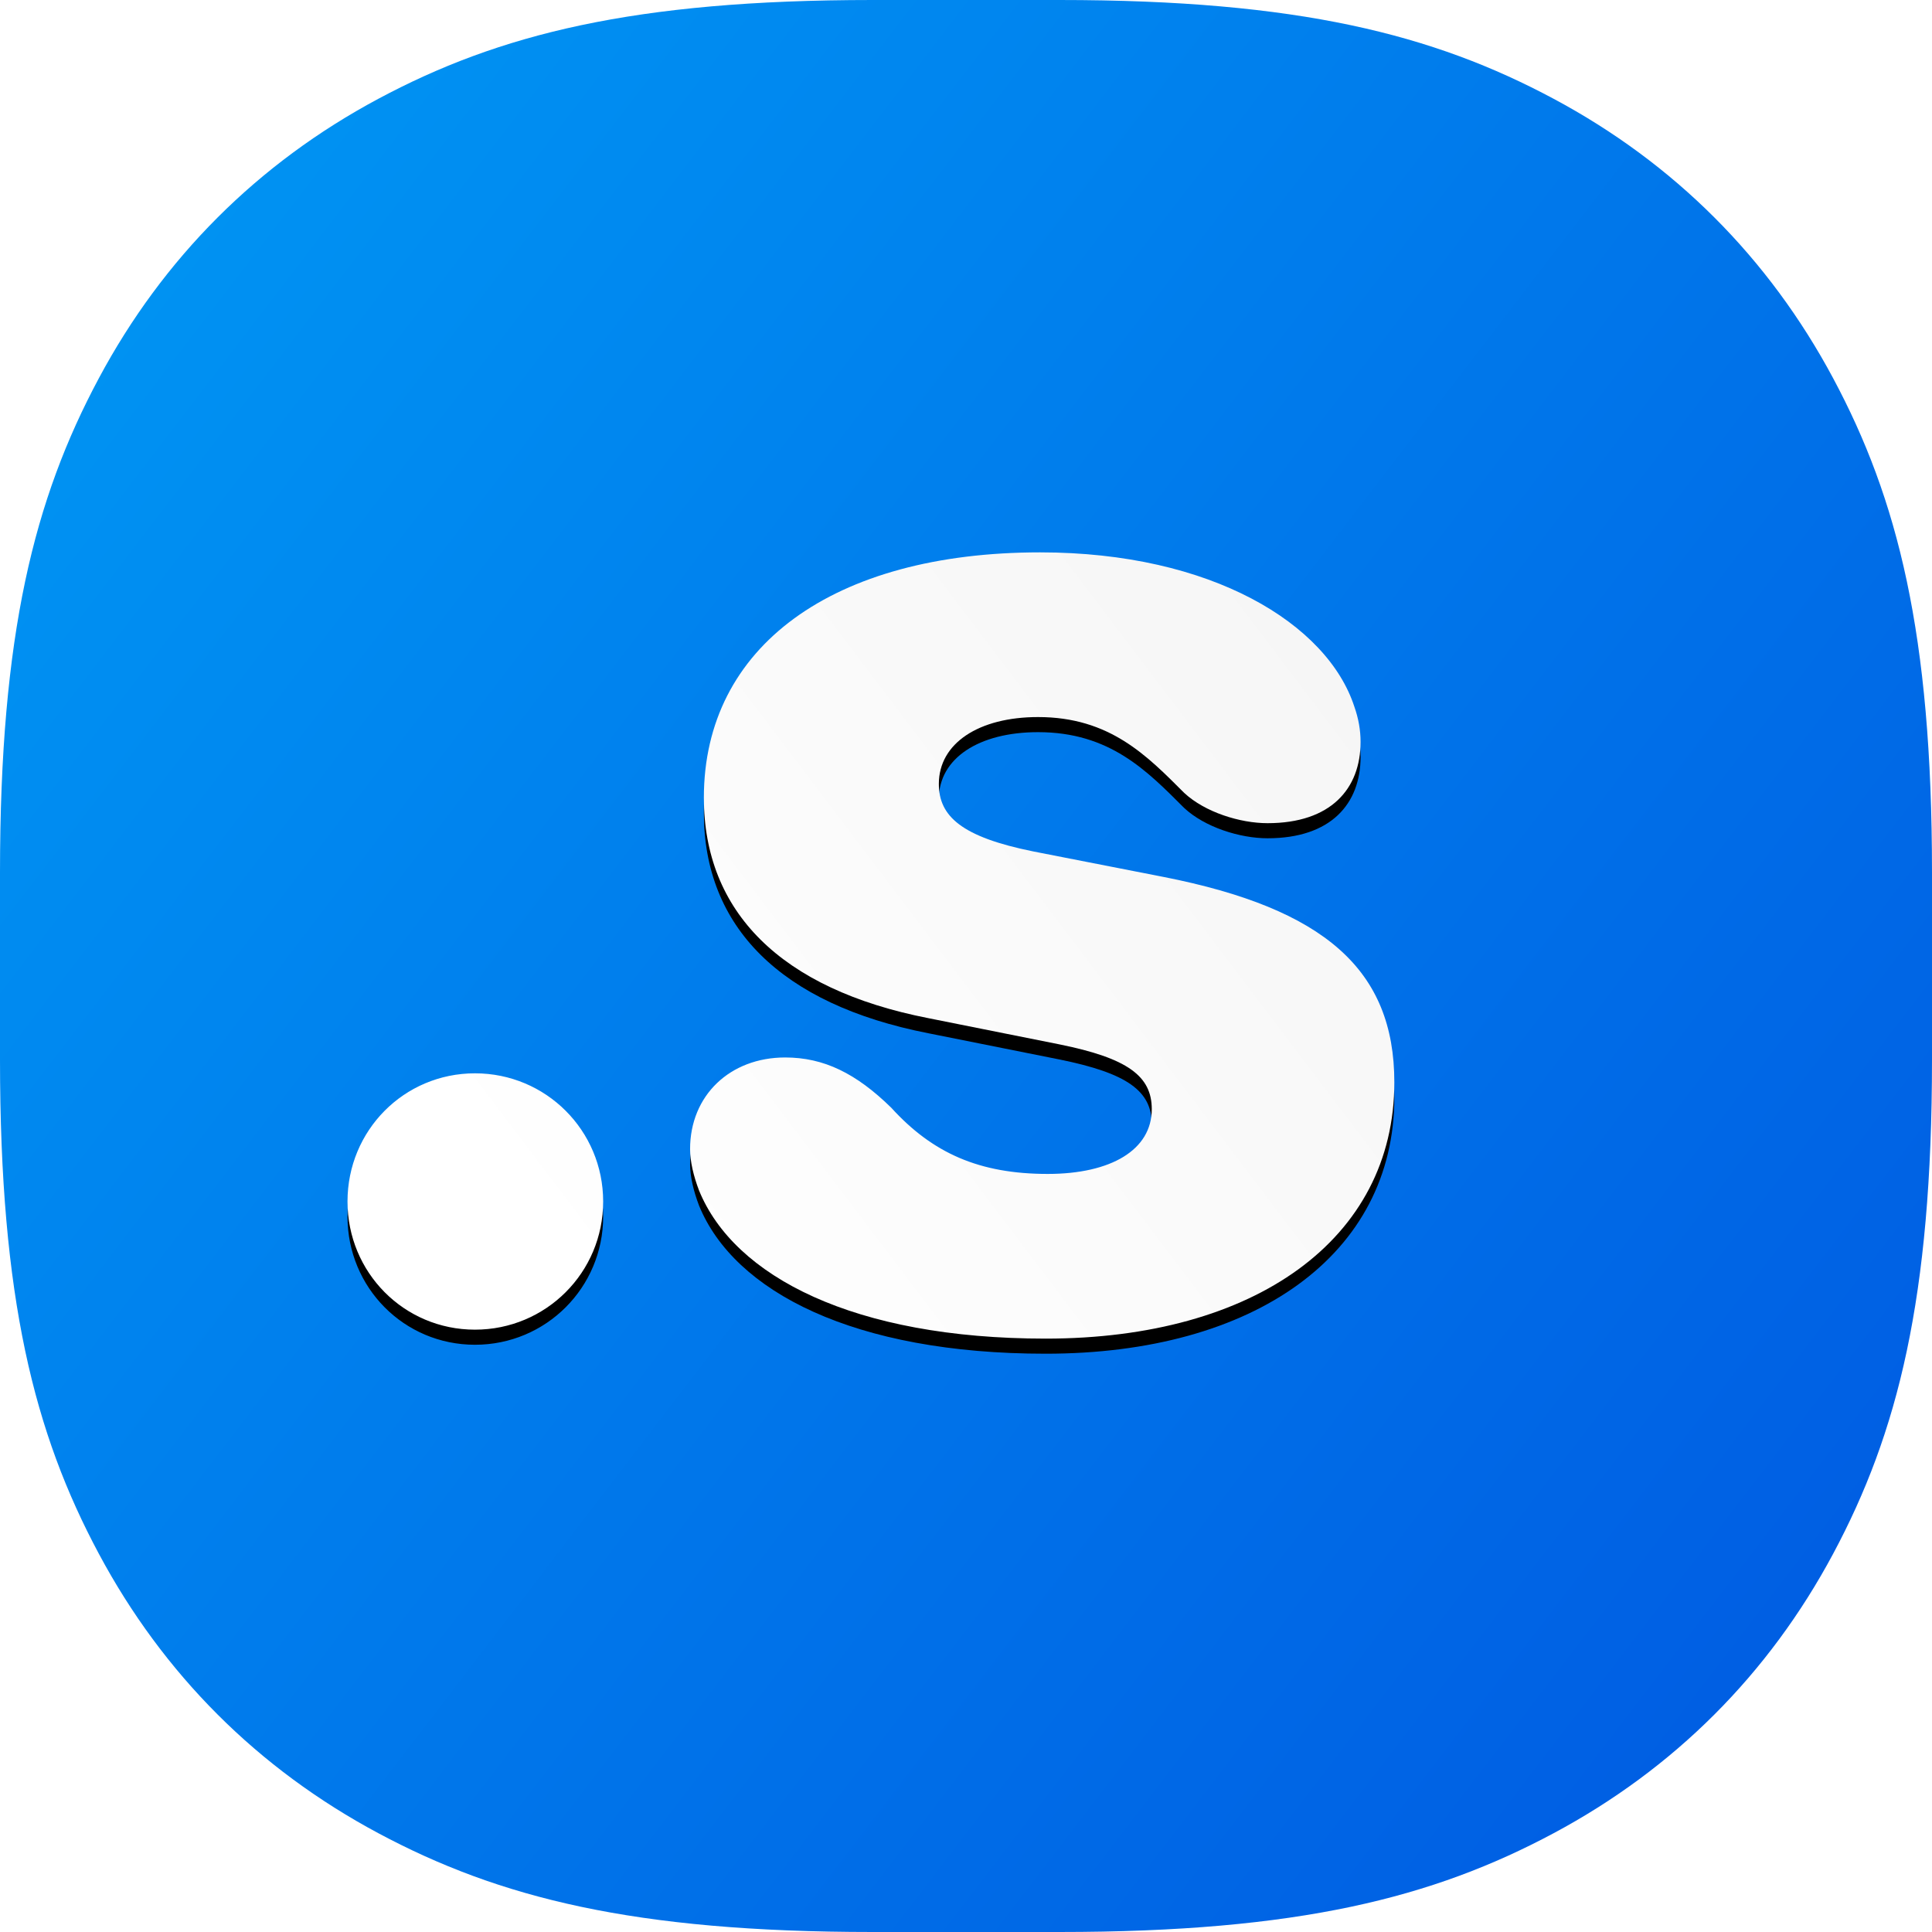 
<svg width="512px" height="512px" viewBox="0 0 512 512" version="1.1" xmlns="http://www.w3.org/2000/svg" xmlns:xlink="http://www.w3.org/1999/xlink">
    <defs>
        <linearGradient x1="4.254%" y1="13.333%" x2="100%" y2="86.68%" id="linearGradient--va6_-s9ww-1">
            <stop stop-color="#0094F3" offset="0%"></stop>
            <stop stop-color="#005BE2" offset="100%"></stop>
        </linearGradient>
        <linearGradient x1="100%" y1="21.794%" x2="9.491%" y2="73.197%" id="linearGradient--va6_-s9ww-2">
            <stop stop-color="#F6F6F6" offset="0%"></stop>
            <stop stop-color="#FFFFFF" offset="100%"></stop>
        </linearGradient>
        <path d="M33.784,205.992 C52.594,205.992 67.751,190.835 67.751,172.025 C67.751,153.216 52.594,138.059 33.784,138.059 C14.975,138.059 0,153.216 0,172.025 C0,190.835 14.975,205.992 33.784,205.992 Z M185.017,208.366 C240.35,208.366 277.421,182.069 277.421,140.433 C277.421,110.666 258.977,94.413 216.245,86.013 L181.73,79.256 C162.738,75.421 156.712,69.942 156.712,61.359 C156.712,50.585 167.303,43.646 183.008,43.646 C202.001,43.646 211.862,53.872 221.723,63.733 C227.202,68.847 236.515,71.769 243.82,71.769 C260.621,71.769 268.473,62.638 268.473,50.22 C268.473,47.115 267.925,44.011 266.83,40.906 C259.708,18.992 229.028,0 183.556,0 C128.588,0 94.439,25.019 94.439,65.012 C94.439,95.144 114.71,115.779 153.972,123.449 L188.67,130.389 C206.749,134.041 213.14,138.789 213.14,147.555 C213.14,158.329 202.366,164.721 185.565,164.721 C167.486,164.721 155.068,159.242 144.111,147.189 C134.797,138.059 126.214,133.858 115.988,133.858 C101.379,133.858 90.787,143.902 90.787,158.146 C90.787,161.434 91.7,165.269 93.161,169.104 C102.474,191.931 134.25,208.366 185.017,208.366 Z" id="path--va6_-s9ww-3"></path>
        <filter x="-15.3%" y="-18.5%" width="130.6%" height="140.8%" filterUnits="objectBoundingBox" id="filter--va6_-s9ww-4">
            <feOffset dx="0" dy="4" in="SourceAlpha" result="shadowOffsetOuter1"></feOffset>
            <feGaussianBlur stdDeviation="13.5" in="shadowOffsetOuter1" result="shadowBlurOuter1"></feGaussianBlur>
            <feColorMatrix values="0 0 0 0 0   0 0 0 0 0   0 0 0 0 0  0 0 0 0.221 0" type="matrix" in="shadowBlurOuter1"></feColorMatrix>
        </filter>
    </defs>
    <g id="Page-2" stroke="none" stroke-width="1" fill="none" fill-rule="evenodd">
        <g id="Group-2">
            <path d="M231.215,-6.46885261e-15 L280.785,6.46885261e-15 C344.099,-5.1616834e-15 379.79,9.097 411.731,26.179 C443.672,43.261 468.739,68.328 485.821,100.269 C502.903,132.21 512,167.901 512,231.215 L512,280.785 C512,344.099 502.903,379.79 485.821,411.731 C468.739,443.672 443.672,468.739 411.731,485.821 C379.79,502.903 344.099,512 280.785,512 L231.215,512 C167.901,512 132.21,502.903 100.269,485.821 C68.328,468.739 43.261,443.672 26.179,411.731 C9.097,379.79 3.44112227e-15,344.099 -4.31256841e-15,280.785 L4.31256841e-15,231.215 C-3.44112227e-15,167.901 9.097,132.21 26.179,100.269 C43.261,68.328 68.328,43.261 100.269,26.179 C132.21,9.097 167.901,5.1616834e-15 231.215,-6.46885261e-15 Z" id="Rectangle" fill="url(#linearGradient--va6_-s9ww-1)"></path>
            <g id=".s" transform="translate(92.092, 146.382)" fill-rule="nonzero">
                <g id="Combined-Shape">
                    <use fill="black" fill-opacity="1" filter="url(#filter--va6_-s9ww-4)" xlink:href="#path--va6_-s9ww-3"></use>
                    <use fill="url(#linearGradient--va6_-s9ww-2)" xlink:href="#path--va6_-s9ww-3"></use>
                </g>
            </g>
        </g>
    </g>
</svg>